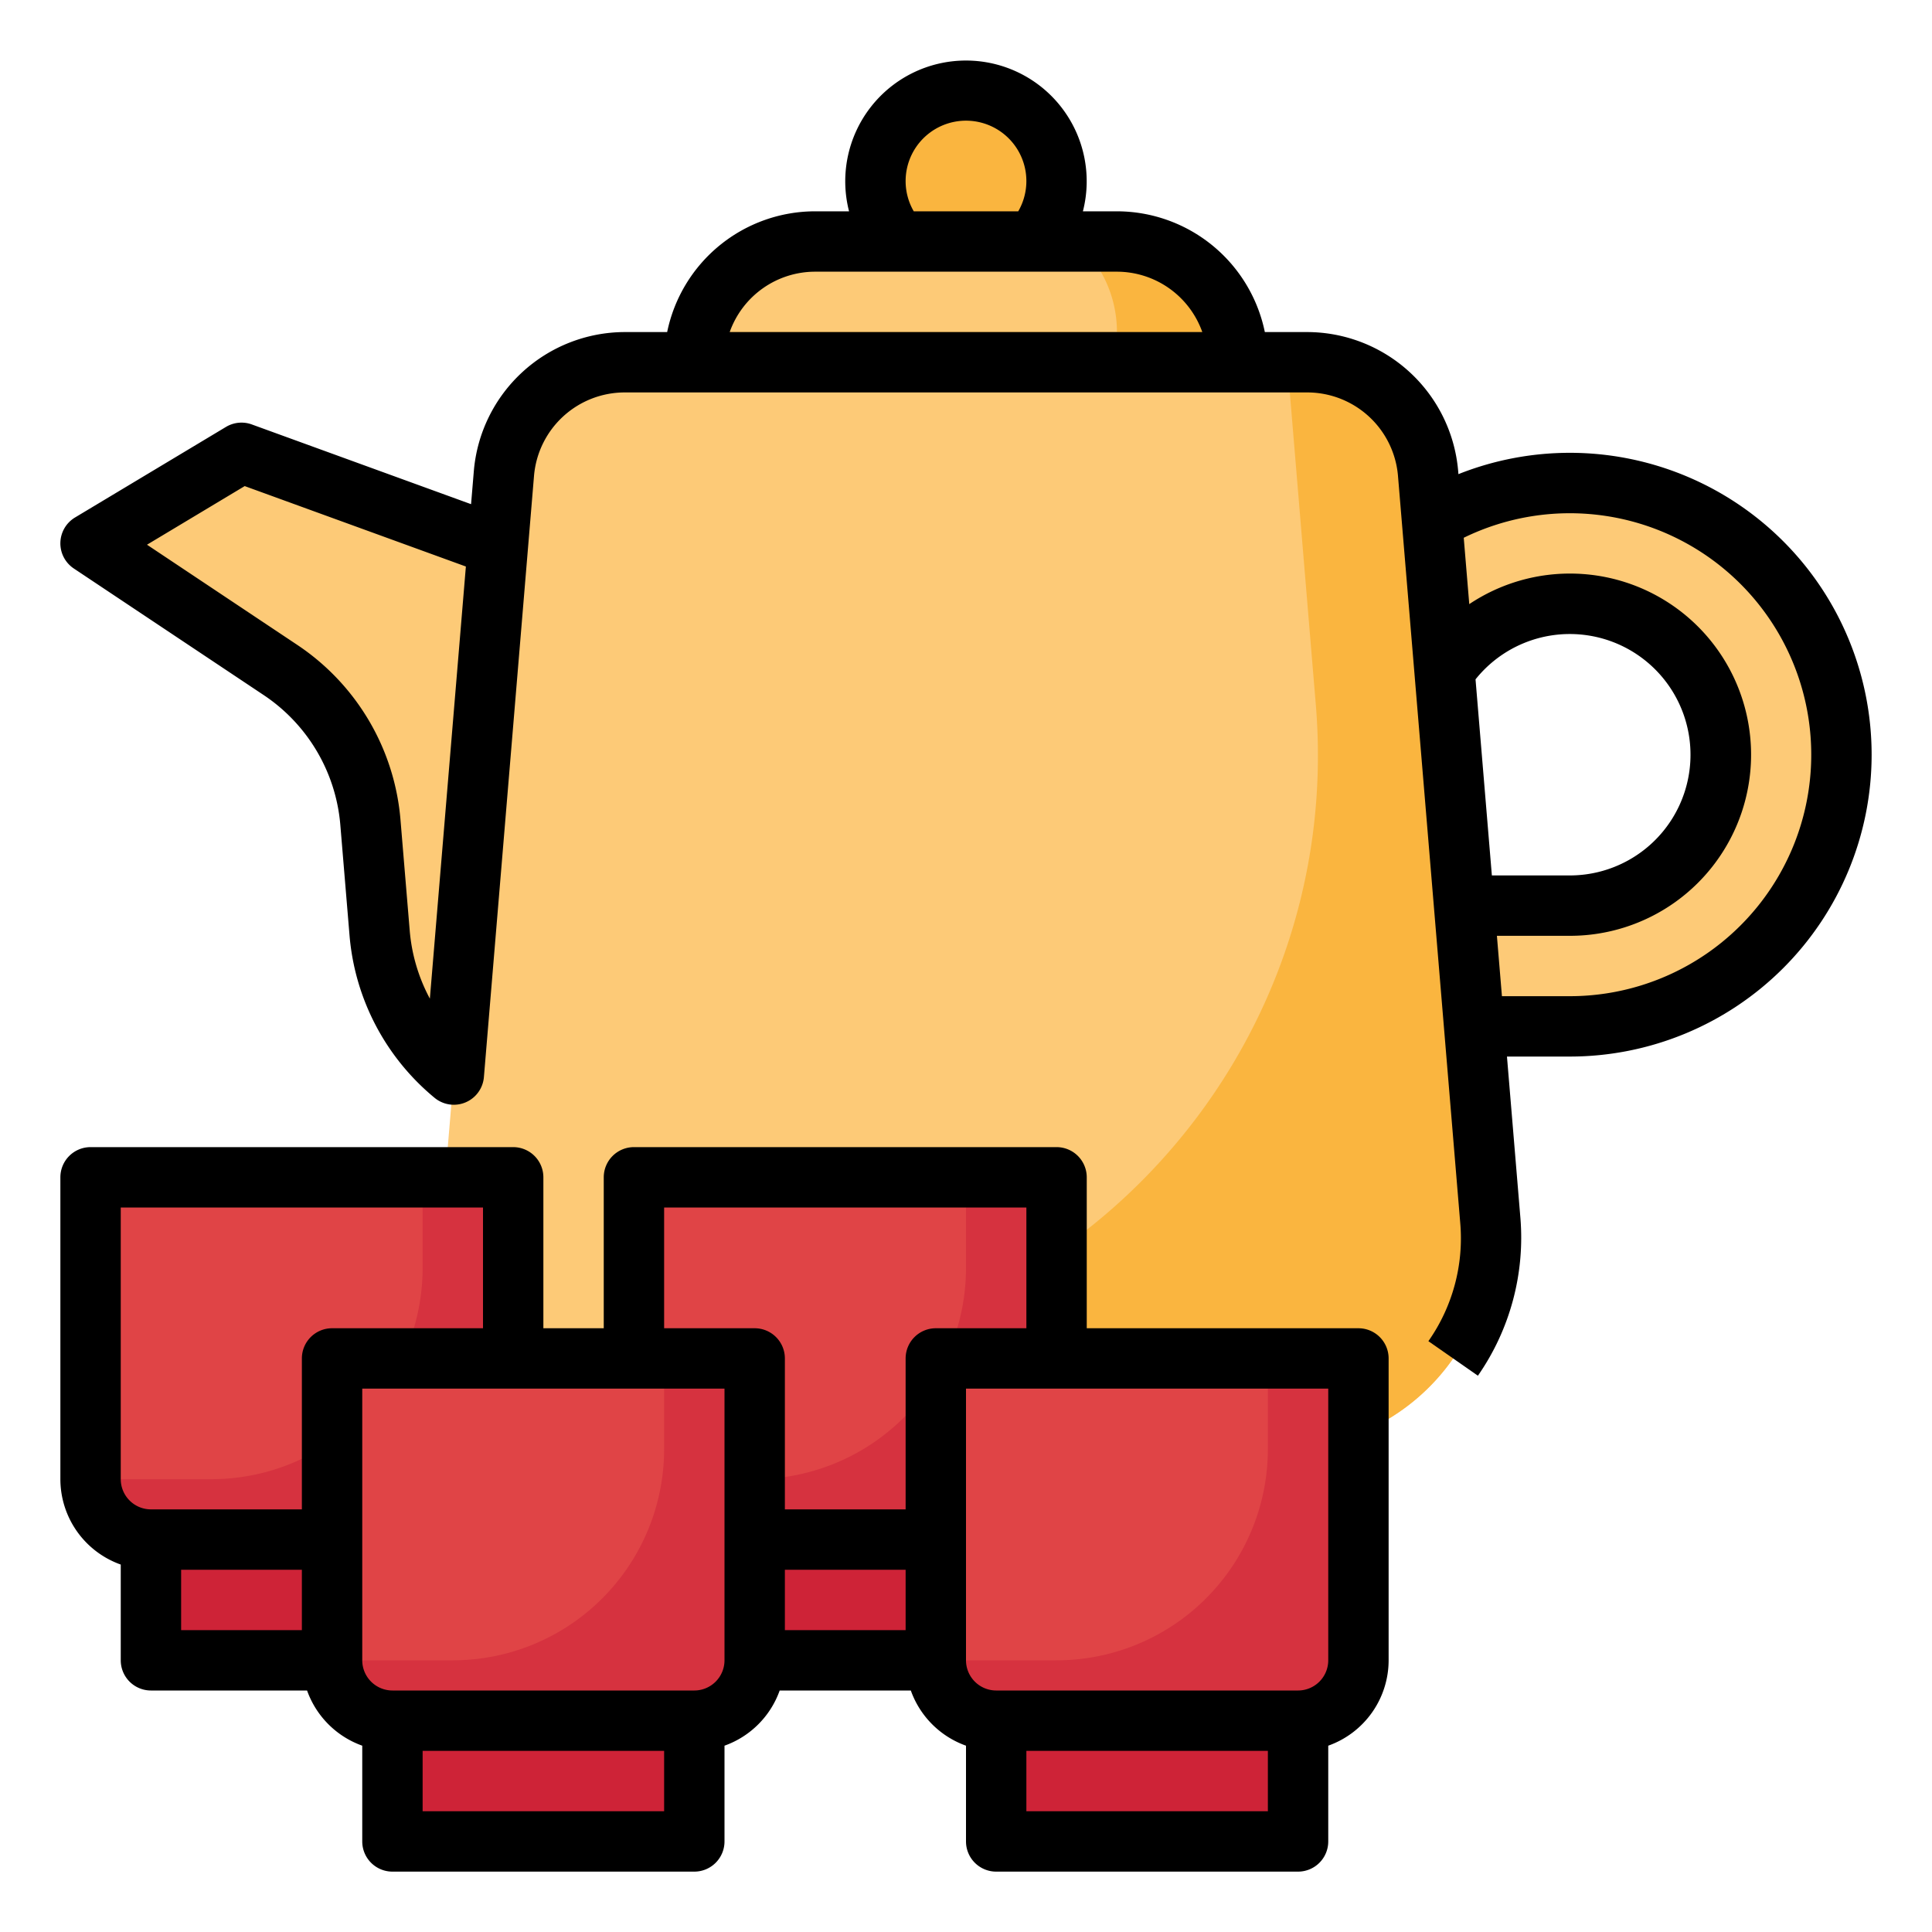 <svg height="512" viewBox="0 0 512 512" width="512" xmlns="http://www.w3.org/2000/svg"><g id="Fill_out_line" data-name="Fill out line"><circle cx="256" cy="48" fill="#fab53f" r="24"/><g fill="#fdca77"><path d="m415.69 128c-39.83.17-71.69 33.31-71.69 73.14v70.86h70.86c39.83 0 72.97-31.86 73.14-71.69a72.075 72.075 0 0 0 -72.31-72.31zm-.44 112h-39.25v-39.25c0-22.32 17.94-40.89 40.25-40.75a40.053 40.053 0 0 1 39.75 39.75c.14 22.31-18.43 40.25-40.75 40.25z"/><path d="m184 200-40 96a54.236 54.236 0 0 1 -43.39-48.65l-2.44-29.27a54.182 54.182 0 0 0 -23.95-40.6l-50.22-33.48 40-24 55.46 20.17 32.54 11.83z"/><path d="m339.14 384h-166.28a55.976 55.976 0 0 1 -55.81-60.65l16.5-198.01a32.01 32.01 0 0 1 31.89-29.34h181.12a32.01 32.01 0 0 1 31.89 29.34l16.5 198.01a56.004 56.004 0 0 1 -55.81 60.65z"/></g><path d="m339.14 384h-166.28a55.933 55.933 0 0 1 -46.54-24.83 56.051 56.051 0 0 0 9.68.83h53.26c93.6 0 167.22-80 159.44-173.29l-7.11-85.37a31.374 31.374 0 0 0 -.91-5.34h5.88a32.01 32.01 0 0 1 31.89 29.34l16.5 198.01a56.004 56.004 0 0 1 -55.81 60.65z" fill="#fab53f"/><path d="m328 96h-144a31.973 31.973 0 0 1 32-32h80a31.992 31.992 0 0 1 32 32z" fill="#fdca77"/><path d="m328 96h-144a32.008 32.008 0 0 1 1.01-8h110.99a31.899 31.899 0 0 0 -9.37-22.63c-.47-.47-.96-.93-1.46-1.37h10.83a31.992 31.992 0 0 1 32 32z" fill="#fab53f"/><path d="m280 312v80a15.996 15.996 0 0 1 -16 16h-80a15.996 15.996 0 0 1 -16-16v-80z" fill="#e04446"/><path d="m184 408h80v32h-80z" fill="#ce2337"/><path d="m280 312v80a15.996 15.996 0 0 1 -16 16h-80a15.996 15.996 0 0 1 -16-16h32a55.997 55.997 0 0 0 56-56v-24z" fill="#d6323f"/><path d="m136 312v80a15.996 15.996 0 0 1 -16 16h-80a15.996 15.996 0 0 1 -16-16v-80z" fill="#e04446"/><path d="m40 408h80v32h-80z" fill="#ce2337"/><path d="m136 312v80a15.996 15.996 0 0 1 -16 16h-80a15.996 15.996 0 0 1 -16-16h32a55.997 55.997 0 0 0 56-56v-24z" fill="#d6323f"/><path d="m200 360v80a15.996 15.996 0 0 1 -16 16h-80a15.996 15.996 0 0 1 -16-16v-80z" fill="#e04446"/><path d="m104 456h80v32h-80z" fill="#ce2337"/><path d="m200 360v80a15.996 15.996 0 0 1 -16 16h-80a15.996 15.996 0 0 1 -16-16h32a55.997 55.997 0 0 0 56-56v-24z" fill="#d6323f"/><path d="m360 360v80a15.996 15.996 0 0 1 -16 16h-80a15.996 15.996 0 0 1 -16-16v-80z" fill="#e04446"/><path d="m264 456h80v32h-80z" fill="#ce2337"/><path d="m360 360v80a15.996 15.996 0 0 1 -16 16h-80a15.996 15.996 0 0 1 -16-16h32a55.997 55.997 0 0 0 56-56v-24z" fill="#d6323f"/><path d="m416 120a79.933 79.933 0 0 0 -29.501 5.653l-.081-.974a40.236 40.236 0 0 0 -39.862-36.679h-11.361a40.068 40.068 0 0 0 -39.195-32h-9.021a31.993 31.993 0 1 0 -61.972 0h-9.007a40.068 40.068 0 0 0 -39.195 32h-11.361a40.236 40.236 0 0 0 -39.862 36.679l-.744 8.932-58.104-21.129a8.005 8.005 0 0 0 -6.851.658l-40 24a8 8 0 0 0 -.321 13.517l50.223 33.482a45.955 45.955 0 0 1 20.416 34.607l2.438 29.267a62.561 62.561 0 0 0 22.556 42.943 8 8 0 0 0 13.046-5.521l13.286-159.428a24.141 24.141 0 0 1 23.917-22.007h181.111a24.141 24.141 0 0 1 23.917 22.007l16.5 198.007a47.384 47.384 0 0 1 -8.434 31.409l13.123 9.154a64.064 64.064 0 0 0 11.256-41.892l-3.557-42.686h16.639a80 80 0 0 0 0-160zm-302.082 144.649a46.245 46.245 0 0 1 -5.333-17.965l-2.438-29.267a61.872 61.872 0 0 0 -27.486-46.592l-39.704-26.47 25.892-15.535 58.613 21.313zm126.082-216.649a16 16 0 1 1 29.845 8h-27.689a15.89 15.89 0 0 1 -2.156-8zm-24 24h80a24.039 24.039 0 0 1 22.624 16h-125.248a24.038 24.038 0 0 1 22.624-16zm175.031 108.034a31.988 31.988 0 1 1 24.969 51.966h-20.639zm24.969 83.966h-17.972l-1.333-16h19.306a48 48 0 1 0 -26.63-87.9l-1.465-17.586a63.993 63.993 0 1 1 28.096 121.486z"/><path d="m360 352h-72v-40a8 8 0 0 0 -8-8h-112a8 8 0 0 0 -8 8v40h-16v-40a8 8 0 0 0 -8-8h-112a8 8 0 0 0 -8 8v80a24.039 24.039 0 0 0 16 22.624v25.376a8 8 0 0 0 8 8h41.376a24.115 24.115 0 0 0 14.624 14.624v25.376a8 8 0 0 0 8 8h80a8 8 0 0 0 8-8v-25.376a24.115 24.115 0 0 0 14.624-14.624h34.752a24.115 24.115 0 0 0 14.624 14.624v25.376a8 8 0 0 0 8 8h80a8 8 0 0 0 8-8v-25.376a24.039 24.039 0 0 0 16-22.624v-80a8 8 0 0 0 -8-8zm-312 64h32v16h-32zm32-56v40h-40a8.009 8.009 0 0 1 -8-8v-72h96v32h-40a8 8 0 0 0 -8 8zm96 120h-64v-16h64zm16-40a8.009 8.009 0 0 1 -8 8h-80a8.009 8.009 0 0 1 -8-8v-72h96zm16-24h32v16h-32zm32-56v40h-32v-40a8 8 0 0 0 -8-8h-24v-32h96v32h-24a8 8 0 0 0 -8 8zm96 120h-64v-16h64zm16-40a8.009 8.009 0 0 1 -8 8h-80a8.009 8.009 0 0 1 -8-8v-72h96z"/></g></svg>
